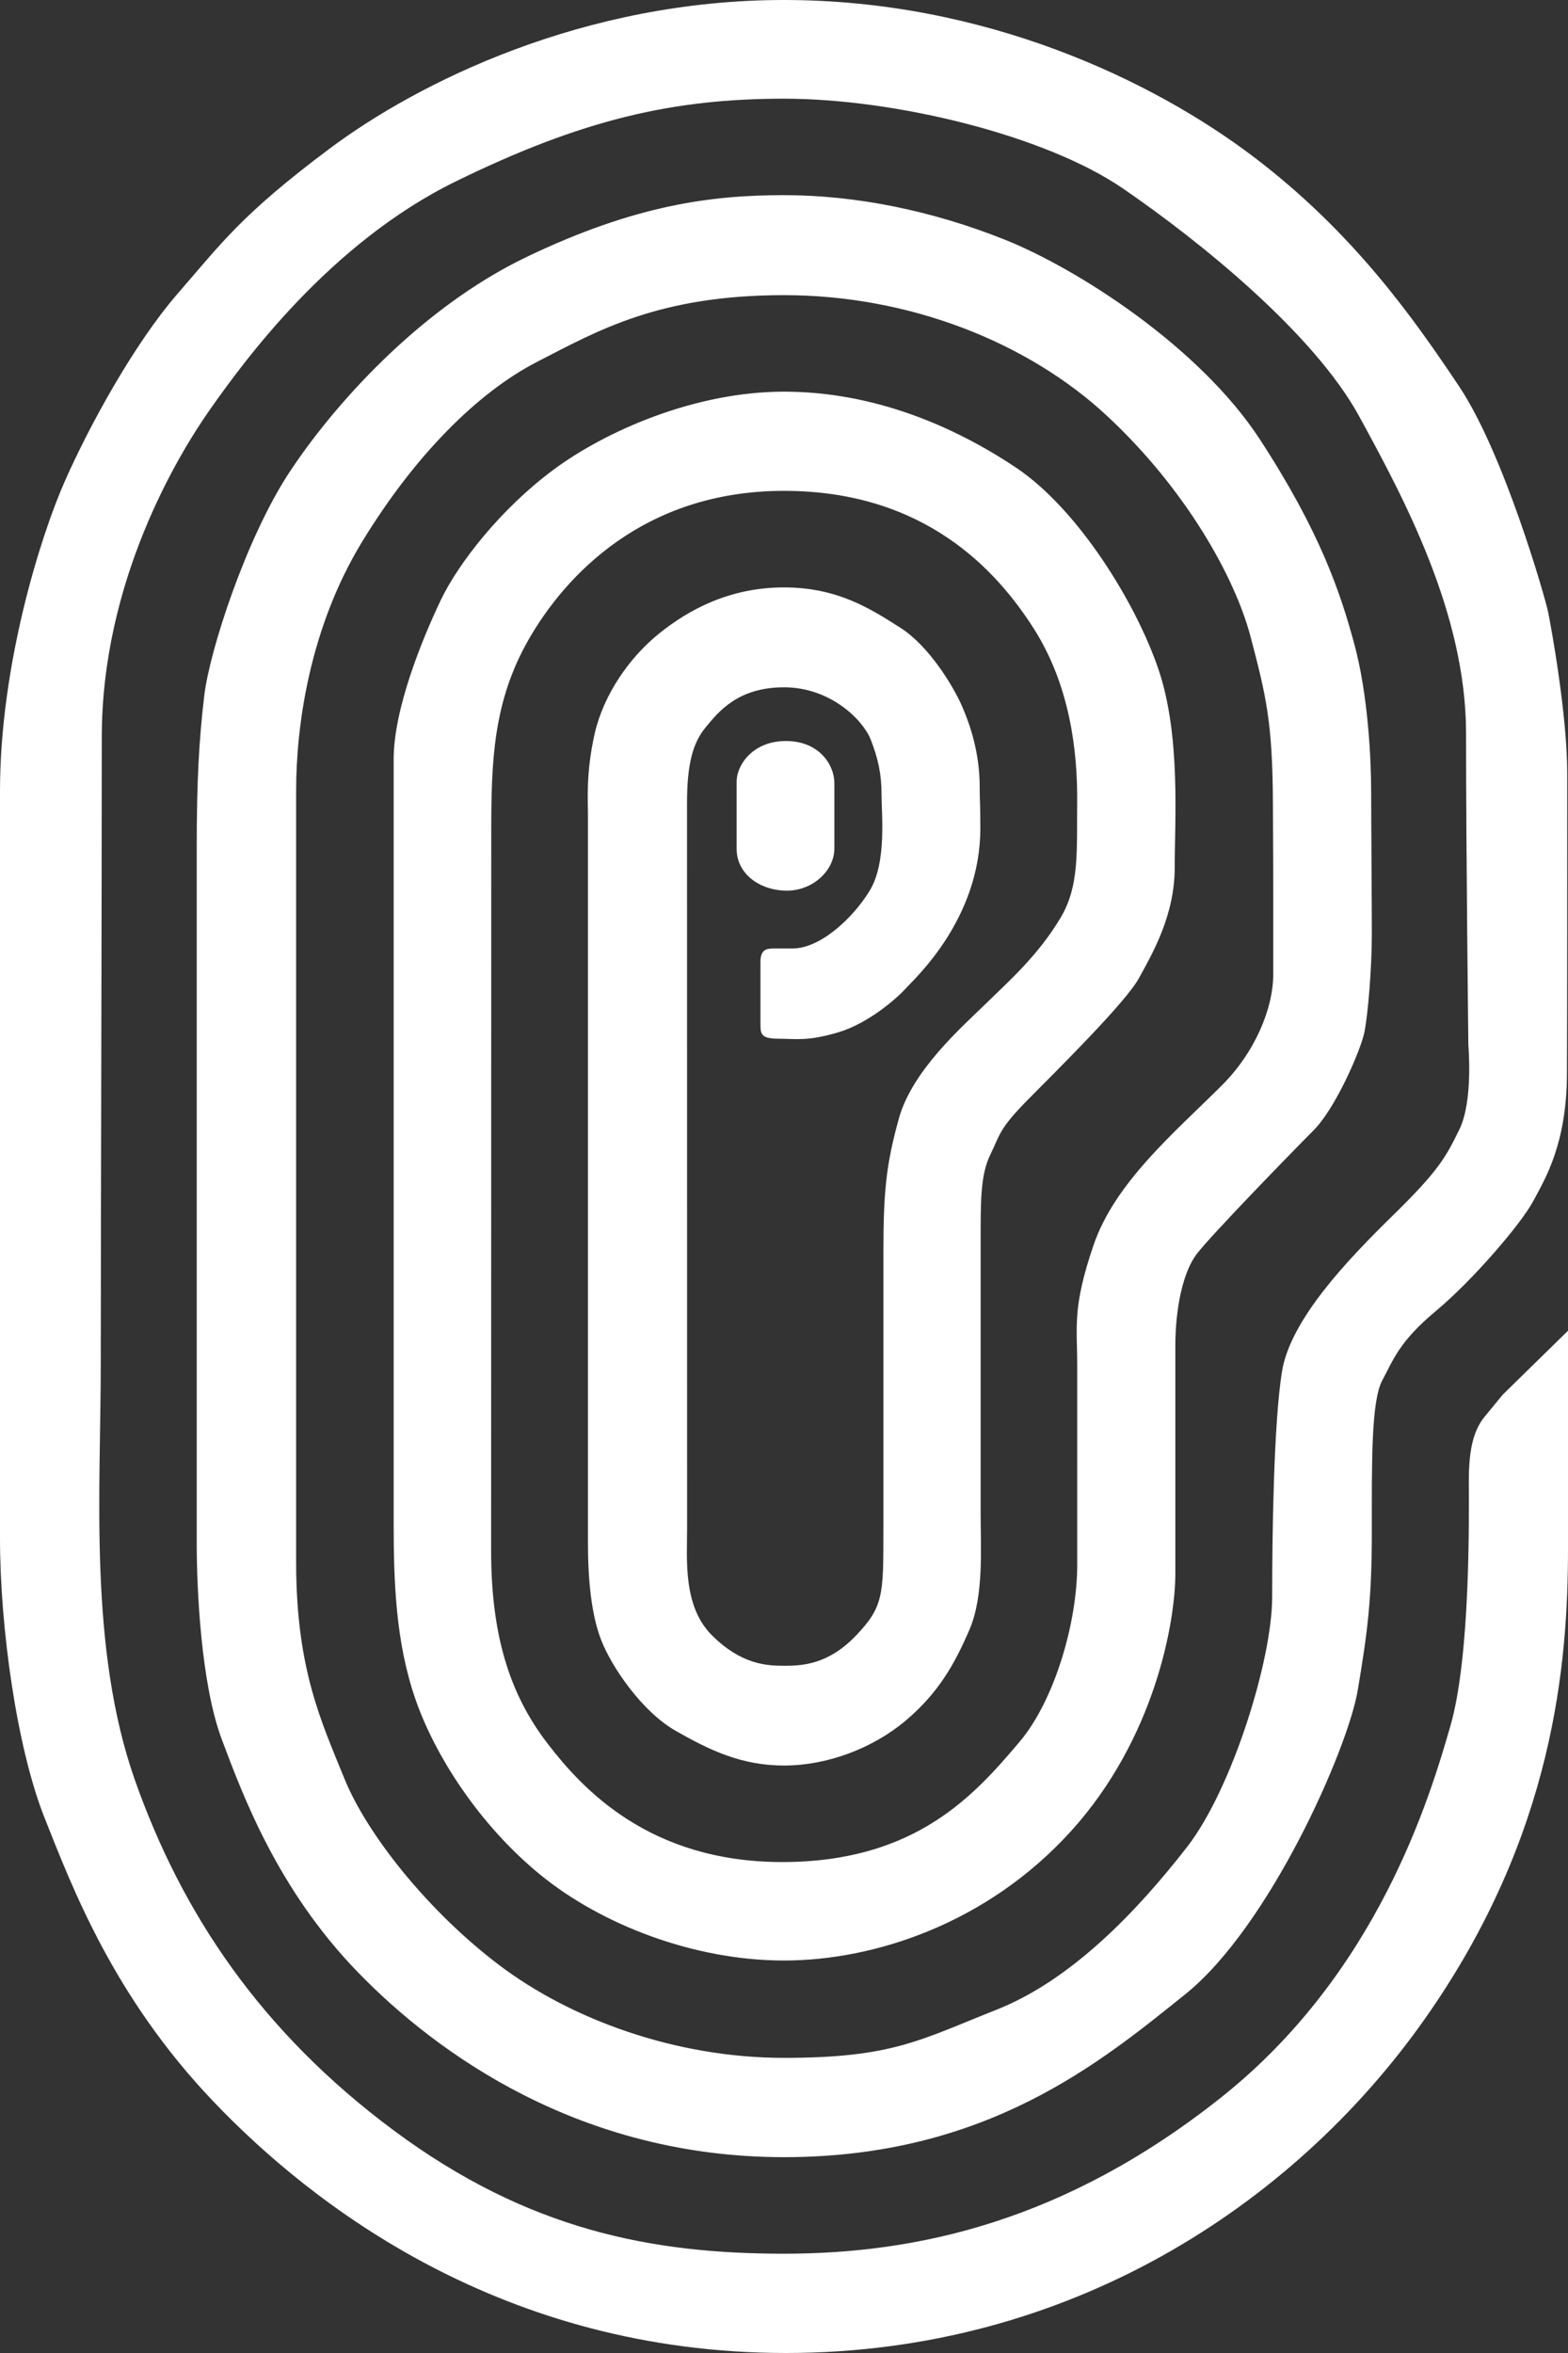 <svg width="160" height="240" viewBox="0 0 160 240" fill="none" xmlns="http://www.w3.org/2000/svg">
<rect x="0" y="0" width="160" height="240" fill="#333333" stroke="none"/>
<g clip-path="url(#clip0_1_10716)">
<g clip-path="url(#clip1_1_10716)">
<path d="M160 135.733L153.332 142.259C153.332 142.259 152.503 143.26 151.477 144.521C150.45 145.781 149.88 147.628 149.88 151C149.88 154.373 150.091 168.787 147.999 176.047C145.907 183.306 140.584 201.246 124.603 213.934C108.623 226.623 93.489 229.873 80 229.873C66.511 229.873 53.887 227.462 40.225 217.333C26.563 207.203 18.537 195.079 13.777 181.596C9.016 168.113 10.283 152.026 10.283 139.034C10.283 126.041 10.387 91.111 10.387 75.185C10.387 59.259 18.148 46.419 21.479 41.698C24.81 36.977 33.583 24.831 46.502 18.506C59.422 12.181 68.676 10.066 80 10.066C91.324 10.066 106.649 13.79 114.576 19.22C122.502 24.649 134.086 34.034 138.687 42.456C143.288 50.877 149.597 62.621 149.597 74.786C149.597 86.951 149.833 106.64 149.833 106.64C149.833 106.64 150.338 112.295 148.922 115.191C147.506 118.087 146.772 119.427 142.121 123.98C137.47 128.532 131.646 134.632 130.807 139.934C129.968 145.236 129.812 156.509 129.812 162.912C129.812 169.315 125.695 182.521 121.131 188.385C116.102 194.847 109.394 201.943 101.656 204.999C93.919 208.054 91.114 209.897 80 209.897C68.887 209.897 58.212 205.933 50.949 200.443C43.684 194.953 37.435 187.083 35.136 181.395C32.837 175.707 30.218 170.308 30.218 159.358L30.218 80.622C30.218 74.08 31.575 64.075 36.939 55.276C42.302 46.477 48.729 40.023 54.842 36.888C60.954 33.754 67.188 30.105 80.001 30.105C92.814 30.105 104.91 34.932 112.952 42.409C120.995 49.885 126.018 58.886 127.61 64.948C129.201 71.008 129.842 73.634 129.889 81.837C129.936 90.04 129.921 96.055 129.921 99.419C129.921 102.783 128.116 107.281 124.66 110.726C119.904 115.468 113.774 120.596 111.589 126.993C109.404 133.391 109.919 135.215 109.921 139.355C109.924 143.496 109.92 153.684 109.92 159.62C109.92 165.557 107.584 173.469 104.037 177.661C99.408 183.131 93.396 189.924 79.813 189.924C66.23 189.924 59.39 182.404 55.898 177.868C52.405 173.332 50.115 167.583 50.115 158.209C50.115 148.835 50.128 92.171 50.128 84.928C50.128 77.685 50.301 71.572 53.959 65.202C57.616 58.833 65.593 50.066 80.002 50.066C94.41 50.066 101.735 58.241 105.463 64.075C109.192 69.91 109.958 76.66 109.914 81.769C109.869 86.878 110.157 90.387 108.203 93.643C105.895 97.487 102.976 100.046 100.564 102.402C98.152 104.758 93.086 109.181 91.728 114.066C90.369 118.952 90.143 121.741 90.143 127.991L90.143 156.185C90.143 162.694 90.134 163.873 87.417 166.75C84.52 169.818 81.81 169.906 80.001 169.906C78.193 169.906 75.597 169.751 72.634 166.783C69.671 163.815 70.112 159.08 70.112 155.875C70.112 152.67 70.104 86.061 70.104 81.946C70.104 77.832 70.727 75.734 72.005 74.189C73.282 72.644 75.258 70.103 80.002 70.103C84.746 70.103 88.06 73.436 88.841 75.417C89.622 77.397 89.951 79.001 89.951 81.006C89.951 83.012 90.501 87.979 88.739 90.858C86.975 93.736 83.648 96.742 80.894 96.742C78.14 96.742 79.664 96.742 78.955 96.742C78.246 96.742 77.599 96.825 77.599 98.1L77.599 104.637C77.599 105.627 77.881 105.949 79.534 105.949C81.188 105.949 82.372 106.229 85.502 105.307C88.632 104.385 91.56 101.784 92.439 100.804C93.317 99.823 100.035 93.769 100.035 84.491C100.035 81.766 99.968 81.858 99.968 80.229C99.968 76.703 98.935 73.745 98.092 71.865C97.248 69.985 94.811 65.896 91.873 64.029C88.933 62.163 85.532 59.914 80.002 59.914C74.472 59.914 70.292 62.173 67.251 64.622C64.21 67.07 61.587 70.865 60.683 74.826C59.779 78.786 59.995 81.662 59.995 83.047L59.995 157.392C59.995 161.084 60.332 164.647 61.328 167.236C62.402 170.031 65.517 174.587 68.945 176.538C72.373 178.49 75.625 180.08 80.002 180.08C84.379 180.08 89.022 178.352 92.408 175.505C95.793 172.658 97.456 169.634 98.929 166.211C100.401 162.788 100.067 157.891 100.067 154.552C100.067 151.214 100.067 130.692 100.067 126.645C100.067 122.598 100.029 119.871 101.048 117.783C102.067 115.696 101.914 115.178 104.878 112.176C107.842 109.174 114.828 102.293 116.211 99.782C117.594 97.271 119.868 93.366 119.868 88.496C119.868 83.625 120.496 75.02 118.212 68.276C115.927 61.532 110.036 51.946 103.659 47.685C97.283 43.425 89.096 39.949 80.003 39.949C70.91 39.949 61.81 43.958 56.47 47.916C51.13 51.874 46.783 57.422 44.968 61.23C43.153 65.038 40.169 72.227 40.169 77.447L40.169 155.261C40.169 161.36 40.375 167.41 42.349 173.194C44.324 178.978 48.855 186.08 55.097 191.192C61.339 196.304 70.805 199.968 80.003 199.968C89.2 199.968 100.719 196.214 109.281 186.779C117.842 177.345 119.932 165.427 119.932 160.522L119.932 137.297C119.932 133.533 120.678 129.784 122.12 127.896C123.562 126.008 131.741 117.594 134.029 115.302C136.317 113.01 138.889 107.015 139.236 105.237C139.583 103.458 139.983 98.838 139.983 95.274C139.983 91.71 139.915 84.289 139.915 80.83C139.915 77.372 139.591 70.829 138.193 65.678C136.795 60.528 134.759 54.329 128.569 44.83C122.379 35.33 109.845 27.353 102.465 24.418C95.085 21.483 87.357 19.905 79.984 19.905C72.611 19.905 64.836 20.893 53.765 26.194C42.694 31.495 33.828 41.606 29.47 48.267C25.112 54.928 21.392 66.338 20.845 70.936C20.298 75.535 20.074 79.767 20.074 86.448L20.074 157.447C20.074 161.787 20.468 171.667 22.636 177.427C24.804 183.187 28.326 192.706 36.502 201.145C44.678 209.583 59.32 220.026 80.002 220.026C100.685 220.026 112.336 210.318 120.937 203.417C129.539 196.517 137.535 178.401 138.546 172.396C139.557 166.391 139.983 163.047 139.983 156.207C139.983 149.367 139.898 142.959 141.043 140.809C142.188 138.658 142.806 136.81 146.523 133.716C150.24 130.622 155.177 124.876 156.43 122.548C157.684 120.221 159.863 116.677 159.894 109.527C159.924 102.377 159.92 84.773 159.92 78.833C159.92 72.894 158.259 63.827 157.967 62.404C157.675 60.982 153.472 46.257 148.88 39.396C144.288 32.535 138.142 23.738 127.885 15.972C117.626 8.204 100.507 5.59183e-06 80 4.4509e-06C59.493 3.30997e-06 42.611 8.442 33.612 15.175C24.613 21.909 22.607 24.801 18.151 29.923C13.696 35.045 9.108 43.435 6.617 49.075C4.125 54.714 -3.77494e-06 67.85 -4.49e-06 80.703L-8.72898e-06 156.894C-9.23861e-06 166.054 1.723 178.318 4.544 185.407C7.365 192.496 11.555 203.623 21.735 214.306C31.916 224.99 51.361 240 80.204 240C109.048 240 131.937 224.946 145.305 206.045C158.674 187.143 160 169.472 160 157.888L160 135.733Z" fill="white"/>
<path d="M85.14 79.876L85.14 86.556C85.14 88.735 83.002 90.844 80.29 90.844C77.577 90.844 75.167 89.168 75.167 86.576L75.167 79.709C75.167 78.07 76.775 75.582 80.189 75.582C83.603 75.582 85.14 78.022 85.14 79.876Z" fill="white"/>
</g>
</g>
<defs>
<clipPath id="clip0_1_10716">
<rect width="240" height="160" fill="white" transform="translate(0 240) rotate(-90)"/>
</clipPath>
<clipPath id="clip1_1_10716">
<rect width="160" height="240" fill="white"/>
</clipPath>
</defs>
</svg>
